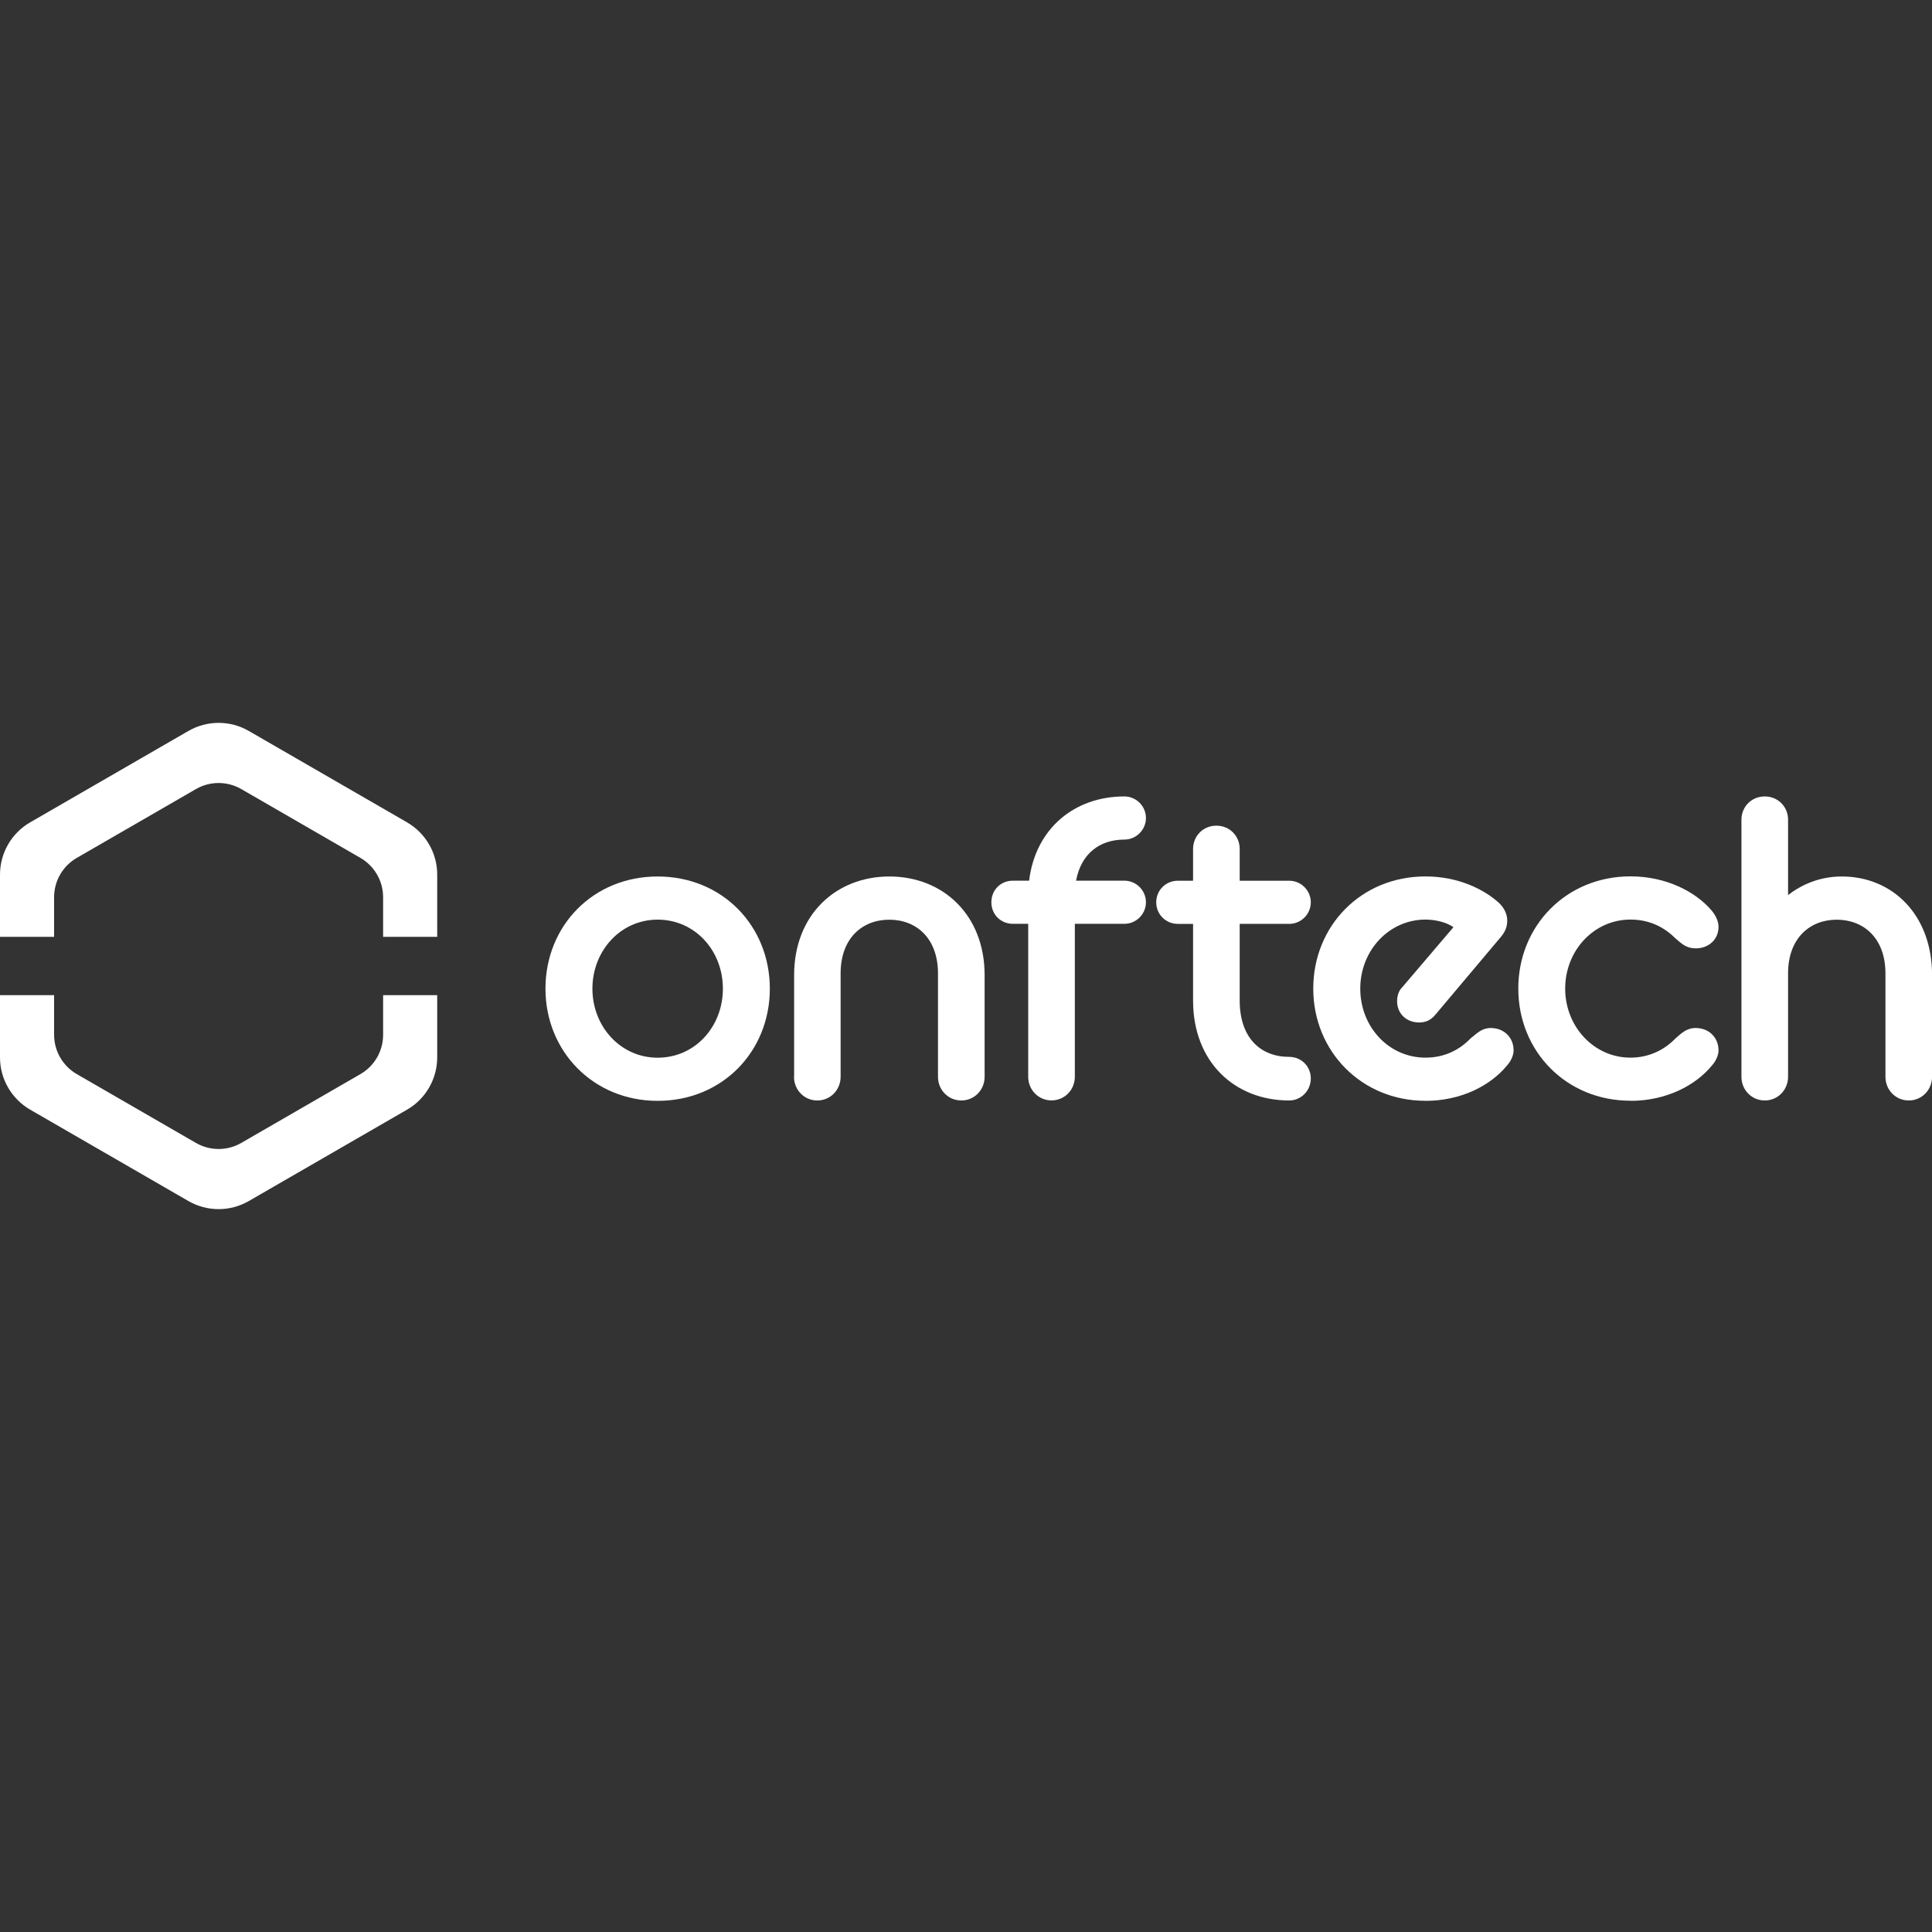 <?xml version="1.0" encoding="UTF-8"?>
<svg id="logo" xmlns="http://www.w3.org/2000/svg" version="1.1" viewBox="0 0 300 300">
  <rect x="0" y="0" width="300" height="300" fill="#333333" stroke="none"/>
  <defs>
    <style>
      .cls-1 {
        fill: #fff;
        stroke-width: 0px;
      }
    </style>
  </defs>
  <g>
    <path class="cls-1" d="M102.12,164.24c-5.79,0-10.13-4.87-10.13-10.72s4.34-10.72,10.13-10.72,10.13,4.8,10.13,10.72-4.34,10.72-10.13,10.72ZM102.12,170.94c10.06,0,17.42-7.69,17.42-17.42s-7.36-17.42-17.42-17.42-17.42,7.69-17.42,17.42,7.43,17.42,17.42,17.42Z"/>
    <path class="cls-1" d="M123.29,167.2c0,2.04,1.58,3.68,3.62,3.68s3.62-1.64,3.62-3.68v-16.04c0-5.46,3.35-8.35,7.56-8.35s7.56,2.89,7.56,8.35v16.04c0,2.04,1.58,3.68,3.62,3.68s3.62-1.64,3.62-3.68v-15.78c0-9.4-6.51-15.32-14.79-15.32s-14.79,5.92-14.79,15.32v15.78Z"/>
    <path class="cls-1" d="M157.29,136.75c-1.91,0-3.35,1.45-3.35,3.35s1.45,3.35,3.35,3.35h2.37v23.74c0,2.04,1.58,3.68,3.62,3.68s3.62-1.64,3.62-3.68v-23.74h7.69c1.84,0,3.35-1.51,3.35-3.35s-1.51-3.35-3.35-3.35h-7.5c.79-4.21,3.68-6.38,7.5-6.38,1.84,0,3.35-1.51,3.35-3.35s-1.51-3.35-3.35-3.35c-7.76,0-13.81,5-14.79,13.08h-2.5Z"/>
    <path class="cls-1" d="M182.89,143.46h2.37v11.9c0,9.53,6.44,15.52,14.93,15.52,1.84,0,3.35-1.51,3.35-3.42s-1.51-3.35-3.35-3.35c-4.47,0-7.69-2.96-7.69-8.75v-11.9h7.69c1.84,0,3.35-1.51,3.35-3.35s-1.51-3.35-3.35-3.35h-7.69v-4.93c0-2.04-1.58-3.62-3.62-3.62s-3.62,1.58-3.62,3.62v4.93h-2.37c-1.84,0-3.35,1.45-3.35,3.35s1.51,3.35,3.35,3.35Z"/>
    <path class="cls-1" d="M221.36,170.94c5.59,0,10.13-2.43,12.62-5.46.66-.72,1.05-1.64,1.05-2.37,0-2.04-1.51-3.48-3.55-3.48-1.38,0-2.1.79-3.16,1.64-1.58,1.64-3.88,2.96-6.97,2.96-5.72,0-10.13-4.8-10.13-10.72s4.47-10.72,10.13-10.72c1.45,0,3.22.39,4.34,1.18l-7.96,9.34c-.59.59-.79,1.38-.79,2.17,0,1.91,1.45,3.29,3.42,3.29.99,0,1.78-.33,2.5-1.18l10.13-12.03c.79-.92,1.05-1.71,1.05-2.63,0-1.05-.53-2.04-1.32-2.76-2.24-2.04-6.25-4.08-11.38-4.08-9.99,0-17.42,7.69-17.42,17.42s7.5,17.42,17.42,17.42Z"/>
    <path class="cls-1" d="M253.18,170.94c5.59,0,10.13-2.43,12.62-5.46.66-.72,1.05-1.64,1.05-2.37,0-2.04-1.51-3.48-3.55-3.48-1.45,0-2.24.85-3.16,1.64-1.58,1.64-3.95,2.96-6.97,2.96-5.65,0-10.13-4.8-10.13-10.72s4.47-10.72,10.13-10.72c3.16,0,5.39,1.32,7.04,2.96.92.79,1.64,1.51,3.09,1.51,2.04,0,3.55-1.38,3.55-3.35,0-.79-.39-1.71-1.05-2.5-2.5-2.96-7.1-5.33-12.62-5.33-9.99,0-17.42,7.69-17.42,17.42s7.43,17.42,17.42,17.42Z"/>
    <path class="cls-1" d="M270.41,167.2c0,2.04,1.58,3.68,3.62,3.68s3.62-1.64,3.62-3.68v-16.04c0-5.52,3.42-8.35,7.56-8.35s7.56,2.83,7.56,8.35v16.04c0,2.04,1.58,3.68,3.62,3.68s3.62-1.64,3.62-3.68v-15.78c0-9.4-6.18-15.32-14.01-15.32-3.42,0-6.25,1.25-8.35,2.89v-11.7c0-2.04-1.58-3.62-3.62-3.62s-3.62,1.58-3.62,3.62v39.91Z"/>
  </g>
  <g>
    <path class="cls-1" d="M8.4,145.47v-6.15c0-2.52,1.34-4.85,3.53-6.11l18.49-10.68c2.18-1.26,4.87-1.26,7.05,0l18.49,10.68c2.18,1.26,3.53,3.59,3.53,6.11v6.15h8.4v-9.66c0-3.35-1.79-6.44-4.69-8.12l-24.57-14.19c-2.9-1.67-6.47-1.67-9.37,0l-24.57,14.19c-2.9,1.67-4.69,4.77-4.69,8.12v9.66h8.4Z"/>
    <path class="cls-1" d="M59.49,154.53v6.15c0,2.52-1.34,4.85-3.53,6.11l-18.49,10.68c-2.18,1.26-4.87,1.26-7.05,0l-18.49-10.68c-2.18-1.26-3.53-3.59-3.53-6.11v-6.15H0v9.66c0,3.35,1.79,6.44,4.69,8.12l24.57,14.19c2.9,1.67,6.47,1.67,9.37,0l24.57-14.19c2.9-1.67,4.69-4.77,4.69-8.12v-9.66h-8.4Z"/>
  </g>
</svg>